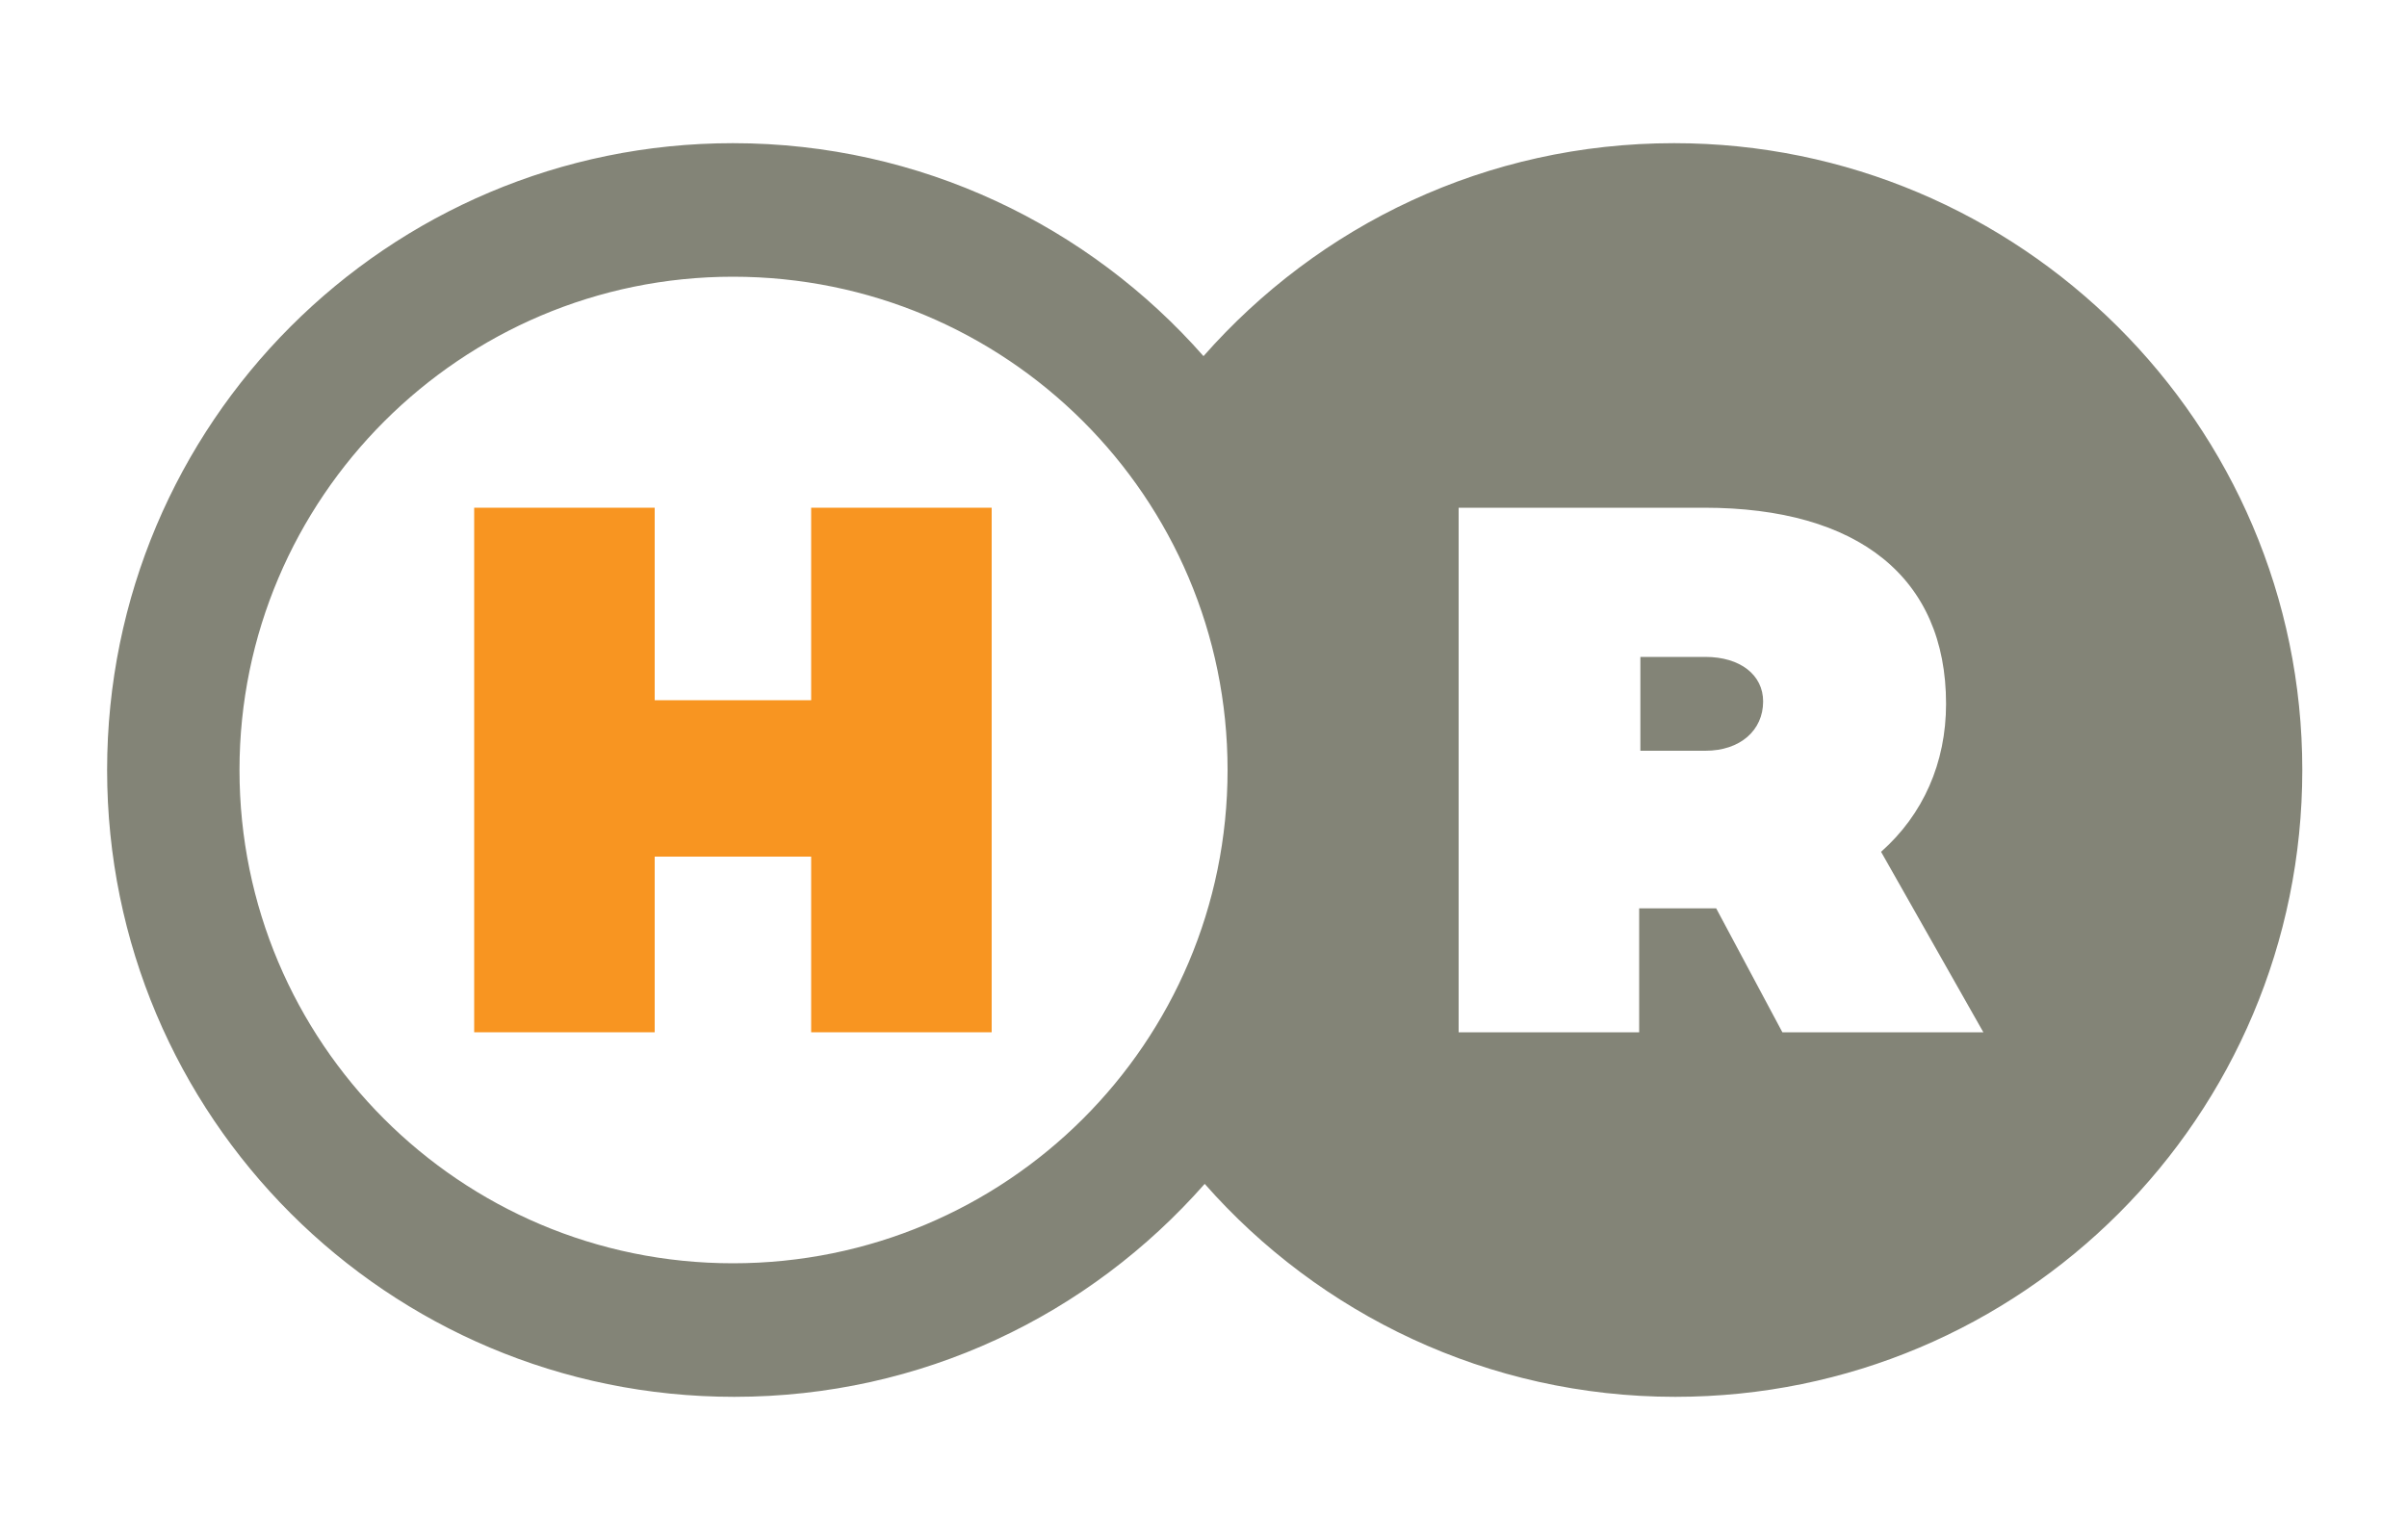 <?xml version="1.0" encoding="utf-8"?>
<!-- Generator: Adobe Illustrator 24.0.1, SVG Export Plug-In . SVG Version: 6.00 Build 0)  -->
<svg version="1.1" id="Layer_1" xmlns="http://www.w3.org/2000/svg" xmlns:xlink="http://www.w3.org/1999/xlink" x="0px" y="0px"
	 viewBox="0 0 200 128" style="enable-background:new 0 0 200 128;" xml:space="preserve">
<style type="text/css">
	.st0{fill:#F89521;}
	.st1{fill:#838477;}
</style>
<g>
	<g>
		<g>
			<path class="st0" d="M82.4,42.2v43.6h-15V71.2h-13v14.6h-15V42.2h15v16h13v-16H82.4z"/>
		</g>
	</g>
	<g>
		<path class="st1" d="M139.1,11.9c-15.6,0-29.5,6.8-39.1,17.7c-9.5-10.8-23.5-17.7-39.1-17.7C32.2,11.9,8.9,35.2,8.9,64
			s23.3,52.1,52.1,52.1c15.6,0,29.5-6.8,39.1-17.7c9.5,10.8,23.5,17.7,39.1,17.7c28.8,0,52.1-23.3,52.1-52.1S167.8,11.9,139.1,11.9z
			 M60.9,105c-22.7,0-41-18.4-41-41s18.4-41,41-41C83.6,23,102,41.3,102,64S83.6,105,60.9,105z M148.1,85.8l-5.5-10.3h-1h-5.4v10.3
			h-15V42.2h20.4c12.8,0,20.1,5.8,20.1,16.3c0,4.9-1.9,9.2-5.4,12.3l8.5,15H148.1z"/>
		<path class="st1" d="M141.7,54.6h-5.4v7.8h5.4c2.9,0,4.8-1.7,4.8-4.1C146.5,56.1,144.6,54.6,141.7,54.6z"/>
	</g>
</g>
</svg>
